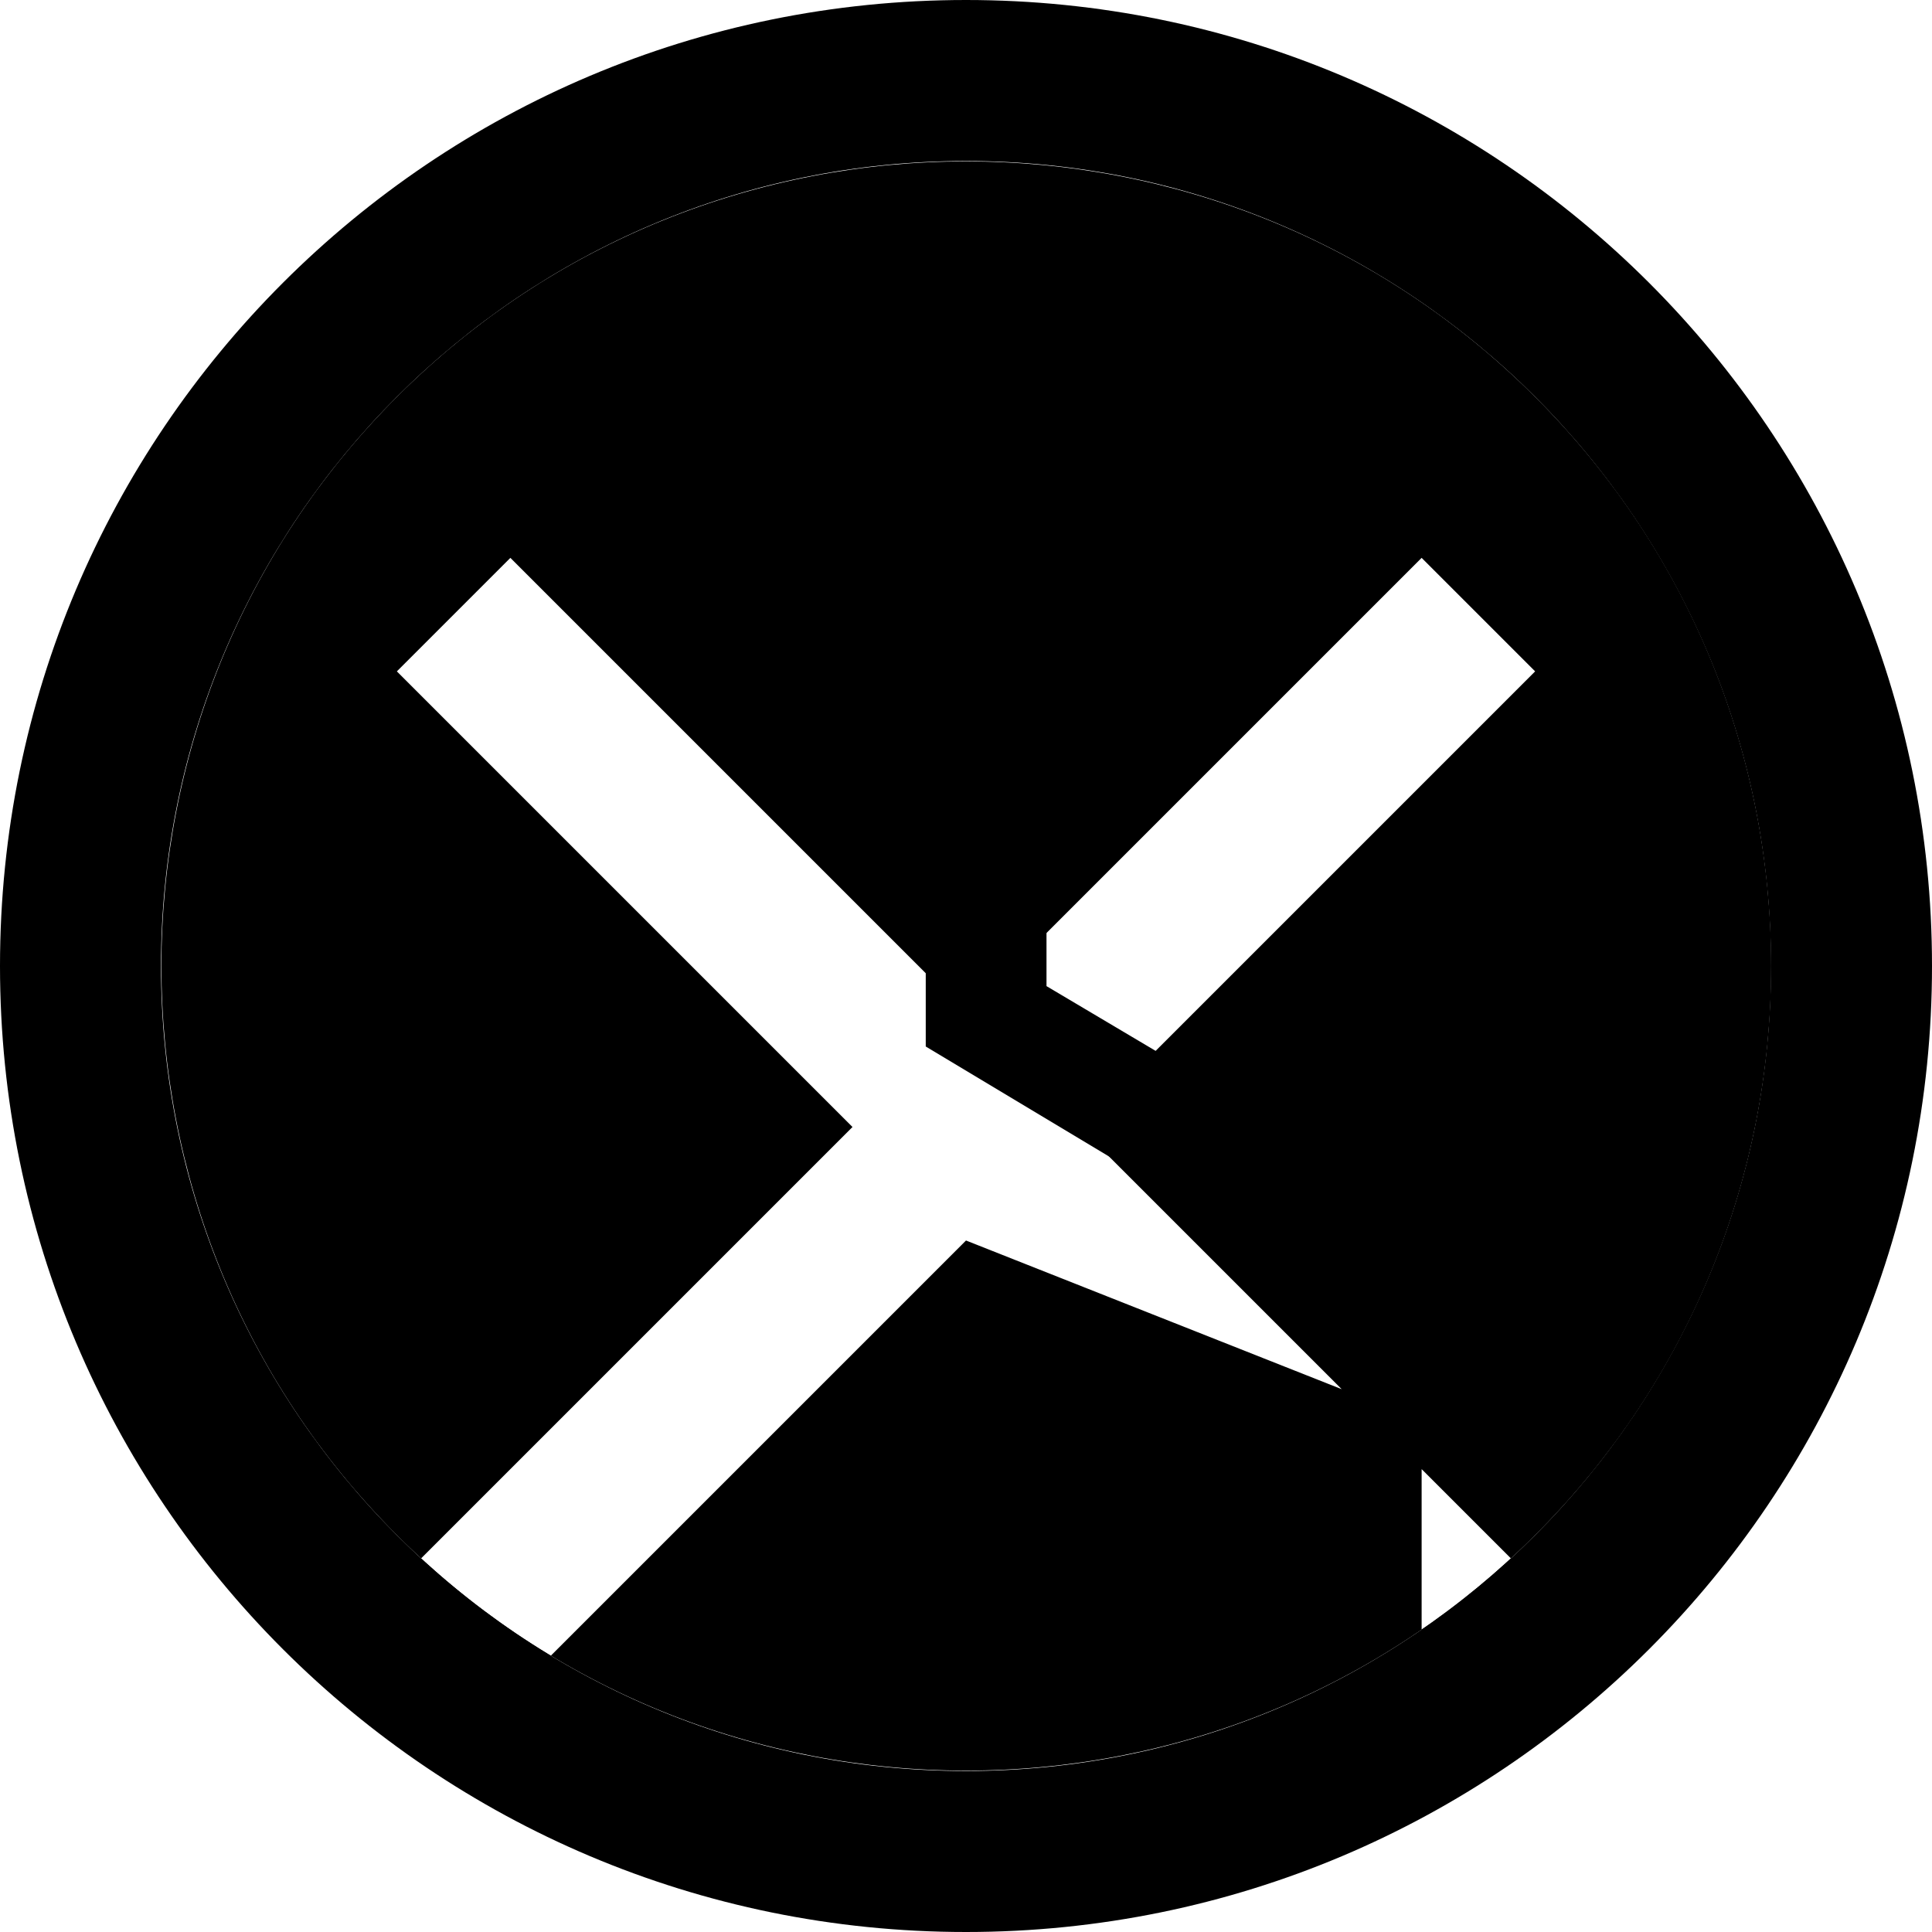 <svg xmlns="http://www.w3.org/2000/svg" class="icon icon-postal-pigeon.svg* icon-astrology" viewBox="0 0 24 24">
    <path d="M12 0C5.37 0 0 5.37 0 12s5.37 12 12 12 12-5.37 12-12S18.63 0 12 0zm0 22C6.48 22 2 17.52 2 12S6.48 2 12 2s10 4.48 10 10-4.48 10-10 10z"/>
    <path d="M12.5 7h-1v6l5.25 3.15.75-1.23-4.5-2.67V7z"/>
    <path d="M19.07 4.93c-3.9-3.9-10.24-3.9-14.14 0-3.9 3.9-3.9 10.24 0 14.14 3.9 3.9 10.24 3.9 14.14 0 3.91-3.9 3.91-10.24 0-14.14zm-1.41 12.72L12 15.41l-5.66 5.66-1.41-1.41 5.66-5.66-5.66-5.66 1.41-1.41 5.66 5.66 5.66-5.66 1.41 1.41-5.66 5.66 5.66 5.66-1.41 1.42z"/>
</svg>